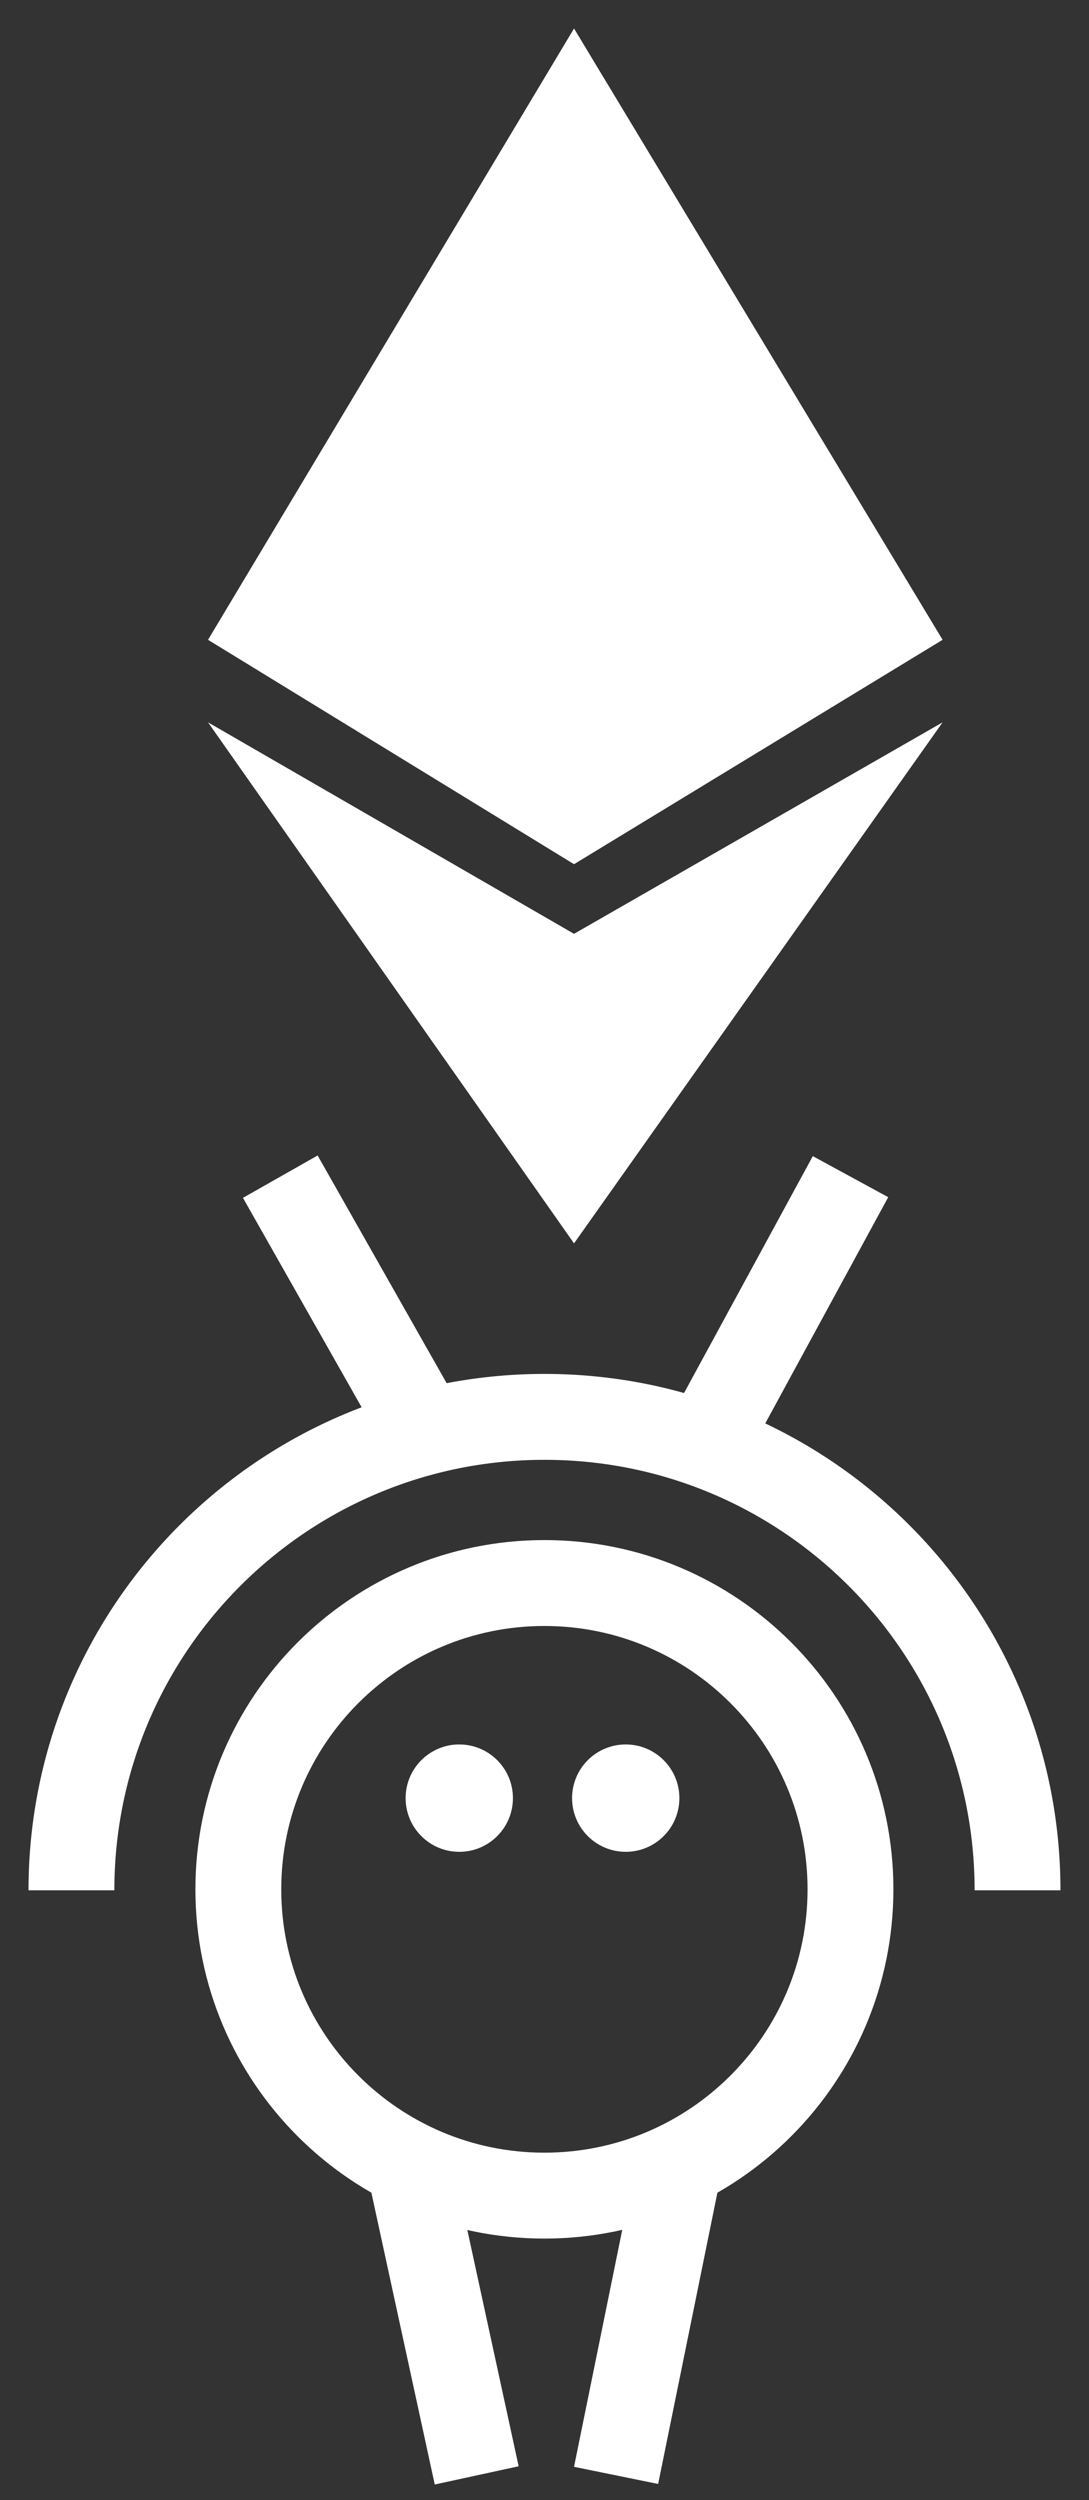 <svg width="34" height="78" viewBox="0 0 34 78" fill="none" xmlns="http://www.w3.org/2000/svg">
<rect x="0" y="0" width="34" height="78" fill="#333333" stroke="none"/>
<path d="M17.922 0.889L6.495 19.961L17.922 26.962L29.429 19.961L17.922 0.889Z" fill="white"/>
<path d="M17.922 38.791L6.495 22.536L17.922 29.134L29.429 22.536L17.922 38.791Z" fill="white"/>
<path d="M16.997 68.5C22.275 68.5 26.553 64.221 26.553 58.944C26.553 53.666 22.275 49.388 16.997 49.388C11.72 49.388 7.441 53.666 7.441 58.944C7.441 64.221 11.72 68.5 16.997 68.5Z" stroke="white" stroke-width="2.68" strokeMiterlimit="10"/>
<path d="M2.23 58.974C2.23 50.815 8.841 44.204 17 44.204C25.159 44.204 31.769 50.815 31.769 58.974" stroke="white" stroke-width="2.68" strokeMiterlimit="10"/>
<path d="M26.554 36.71L22.004 45.075" stroke="white" stroke-width="2.68" strokeMiterlimit="10"/>
<path d="M8.751 36.71L13.27 44.679" stroke="white" stroke-width="2.68" strokeMiterlimit="10"/>
<path d="M21.212 67.518L19.235 77.228" stroke="white" stroke-width="2.68" strokeMiterlimit="10"/>
<path d="M12.773 67.518L14.883 77.228" stroke="white" stroke-width="2.68" strokeMiterlimit="10"/>
<circle cx="19.536" cy="56.099" r="1.675" transform="rotate(-90 19.536 56.099)" fill="white"/>
<circle cx="14.339" cy="56.099" r="1.675" transform="rotate(-90 14.339 56.099)" fill="white"/>
</svg>
